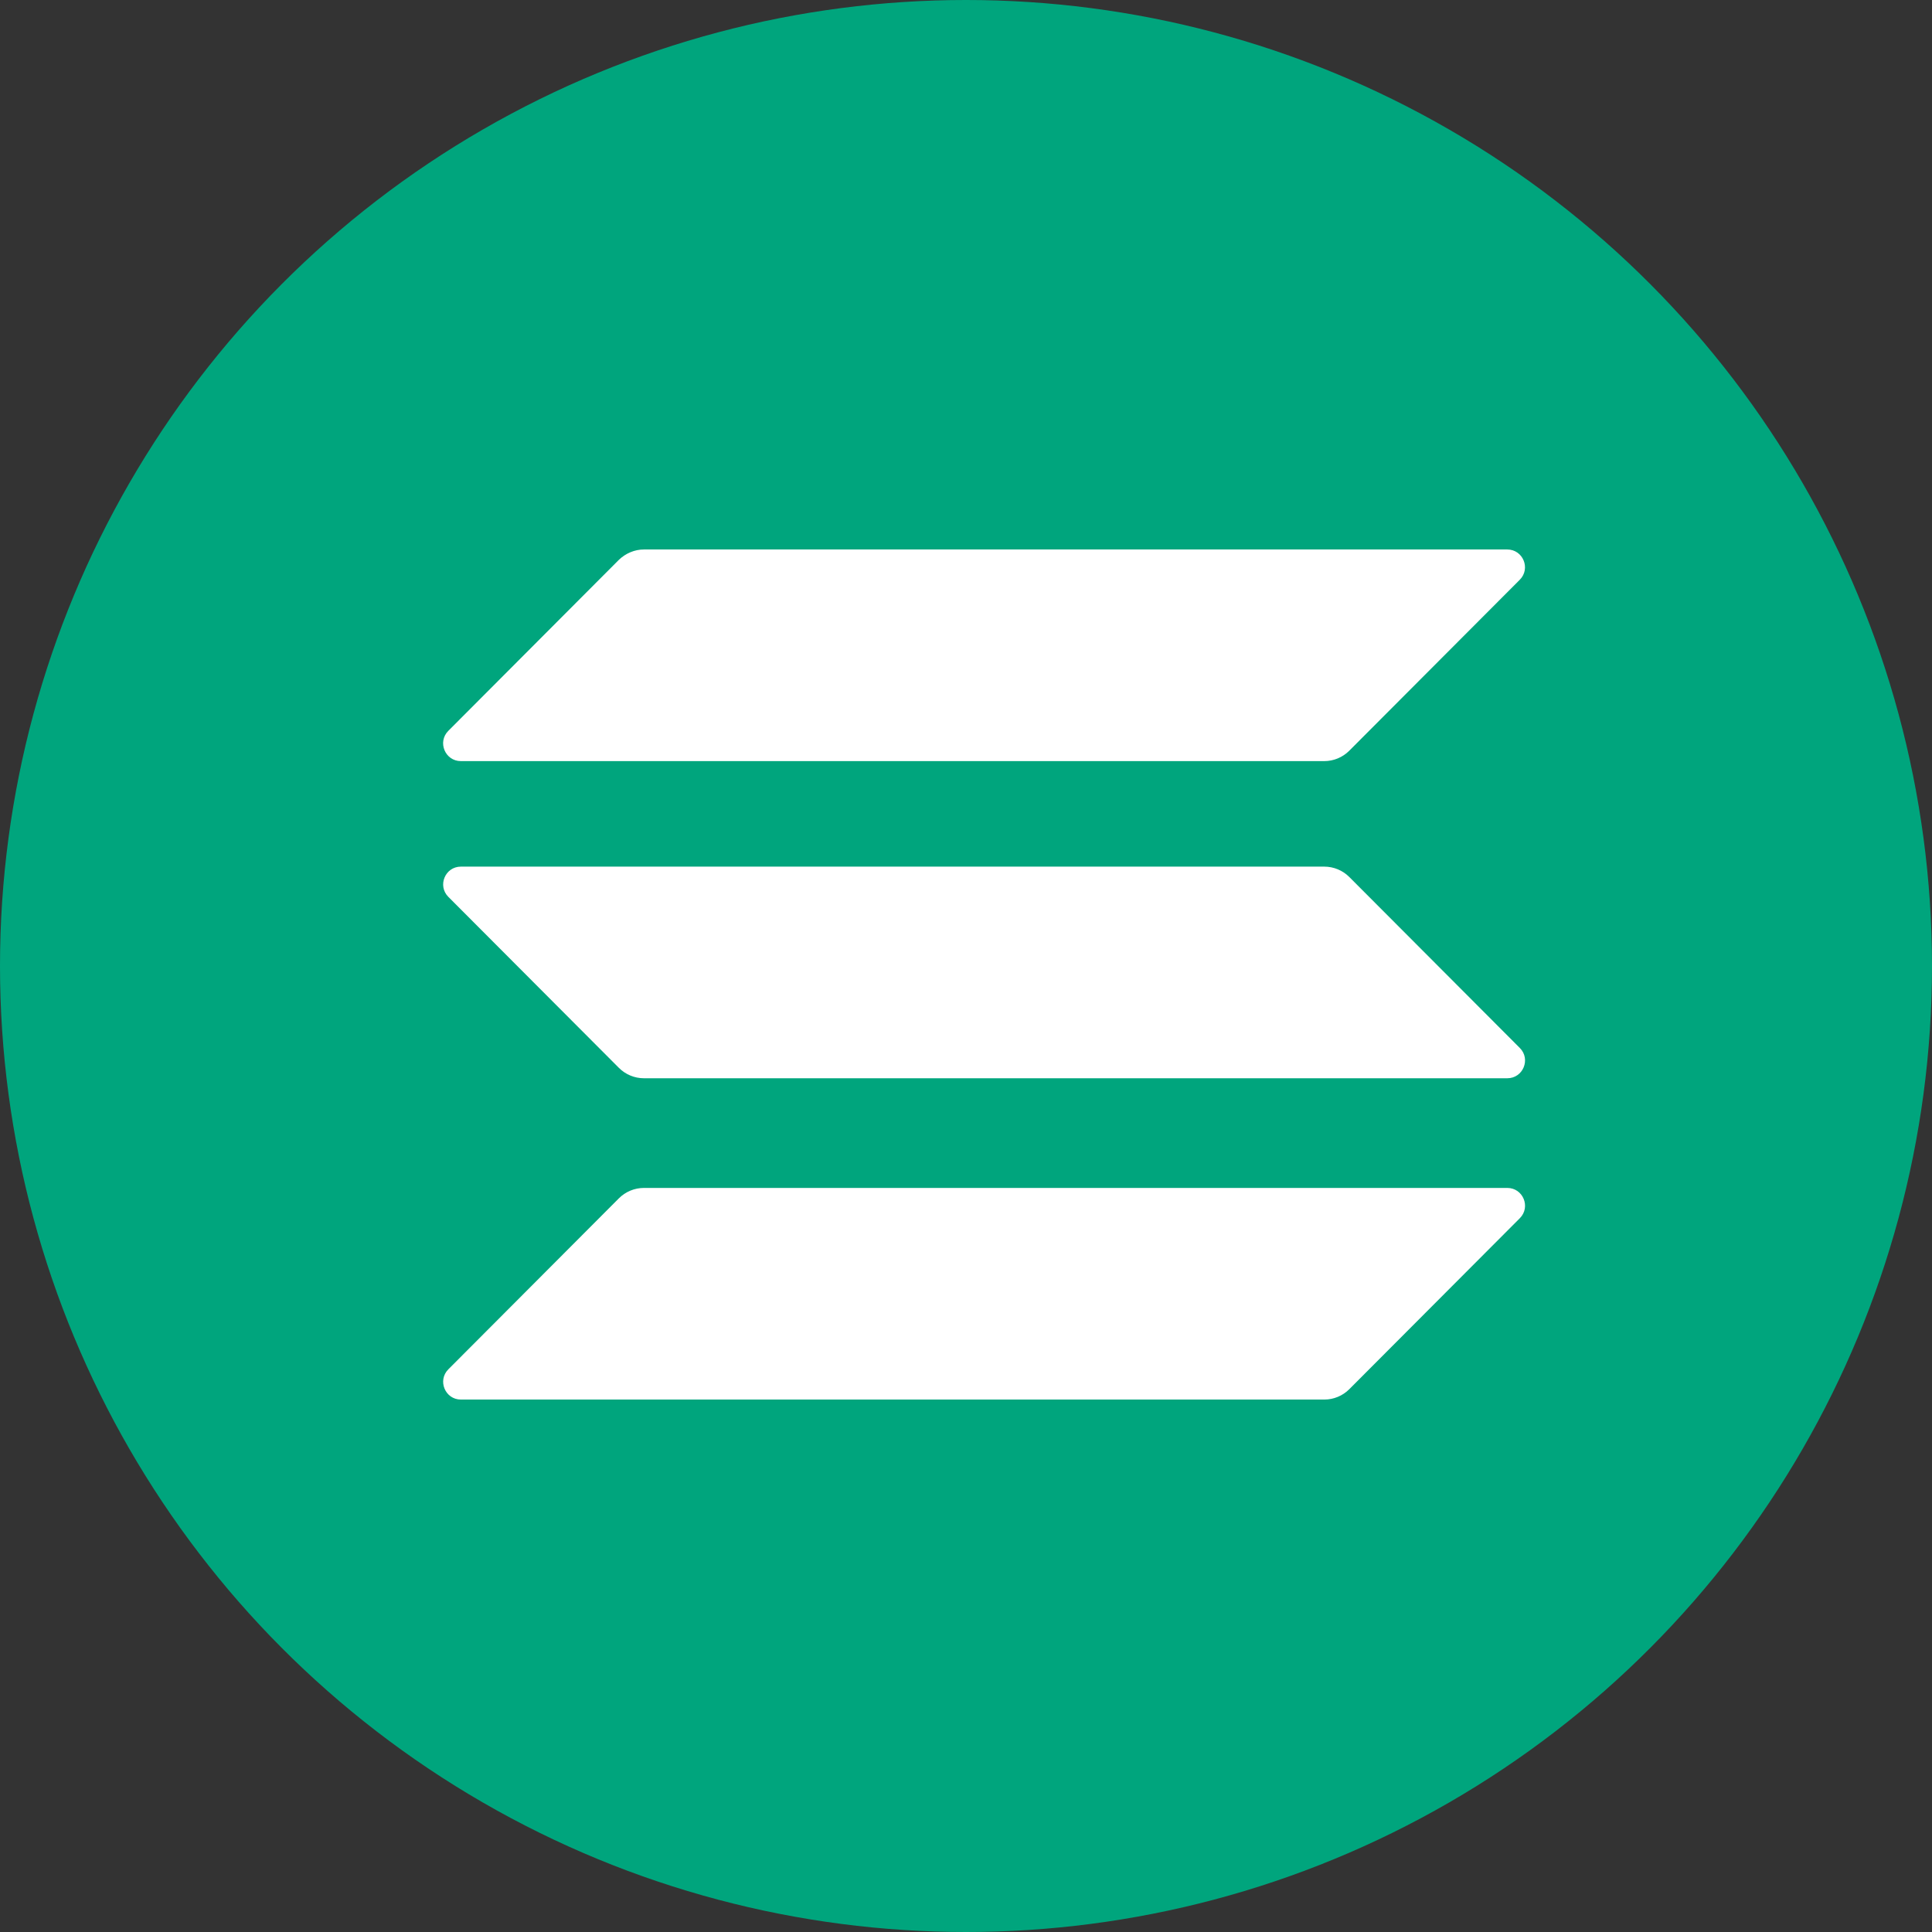 <svg width="39" height="39" viewBox="0 0 39 39" fill="none" xmlns="http://www.w3.org/2000/svg">
<rect x="0" y="0" width="39" height="39" fill="#333333" stroke="none"/>
<circle cx="19.5" cy="19.5" r="19.5" fill="#00A57D"/>
<path d="M12.494 24.189C12.626 24.057 12.807 23.98 12.999 23.98H30.427C30.745 23.98 30.905 24.365 30.68 24.591L27.237 28.043C27.105 28.175 26.924 28.252 26.732 28.252H9.304C8.985 28.252 8.826 27.866 9.051 27.641L12.494 24.189Z" fill="white"/>
<path d="M12.493 11.301C12.63 11.169 12.812 11.092 12.998 11.092H30.426C30.744 11.092 30.904 11.477 30.679 11.703L27.236 15.155C27.104 15.287 26.923 15.364 26.731 15.364H9.303C8.985 15.364 8.825 14.978 9.05 14.753L12.493 11.301Z" fill="white"/>
<path d="M27.237 17.703C27.105 17.571 26.924 17.494 26.732 17.494H9.304C8.985 17.494 8.826 17.88 9.051 18.105L12.494 21.557C12.626 21.689 12.807 21.766 12.999 21.766H30.427C30.745 21.766 30.905 21.381 30.68 21.155L27.237 17.703Z" fill="white"/>
</svg>
